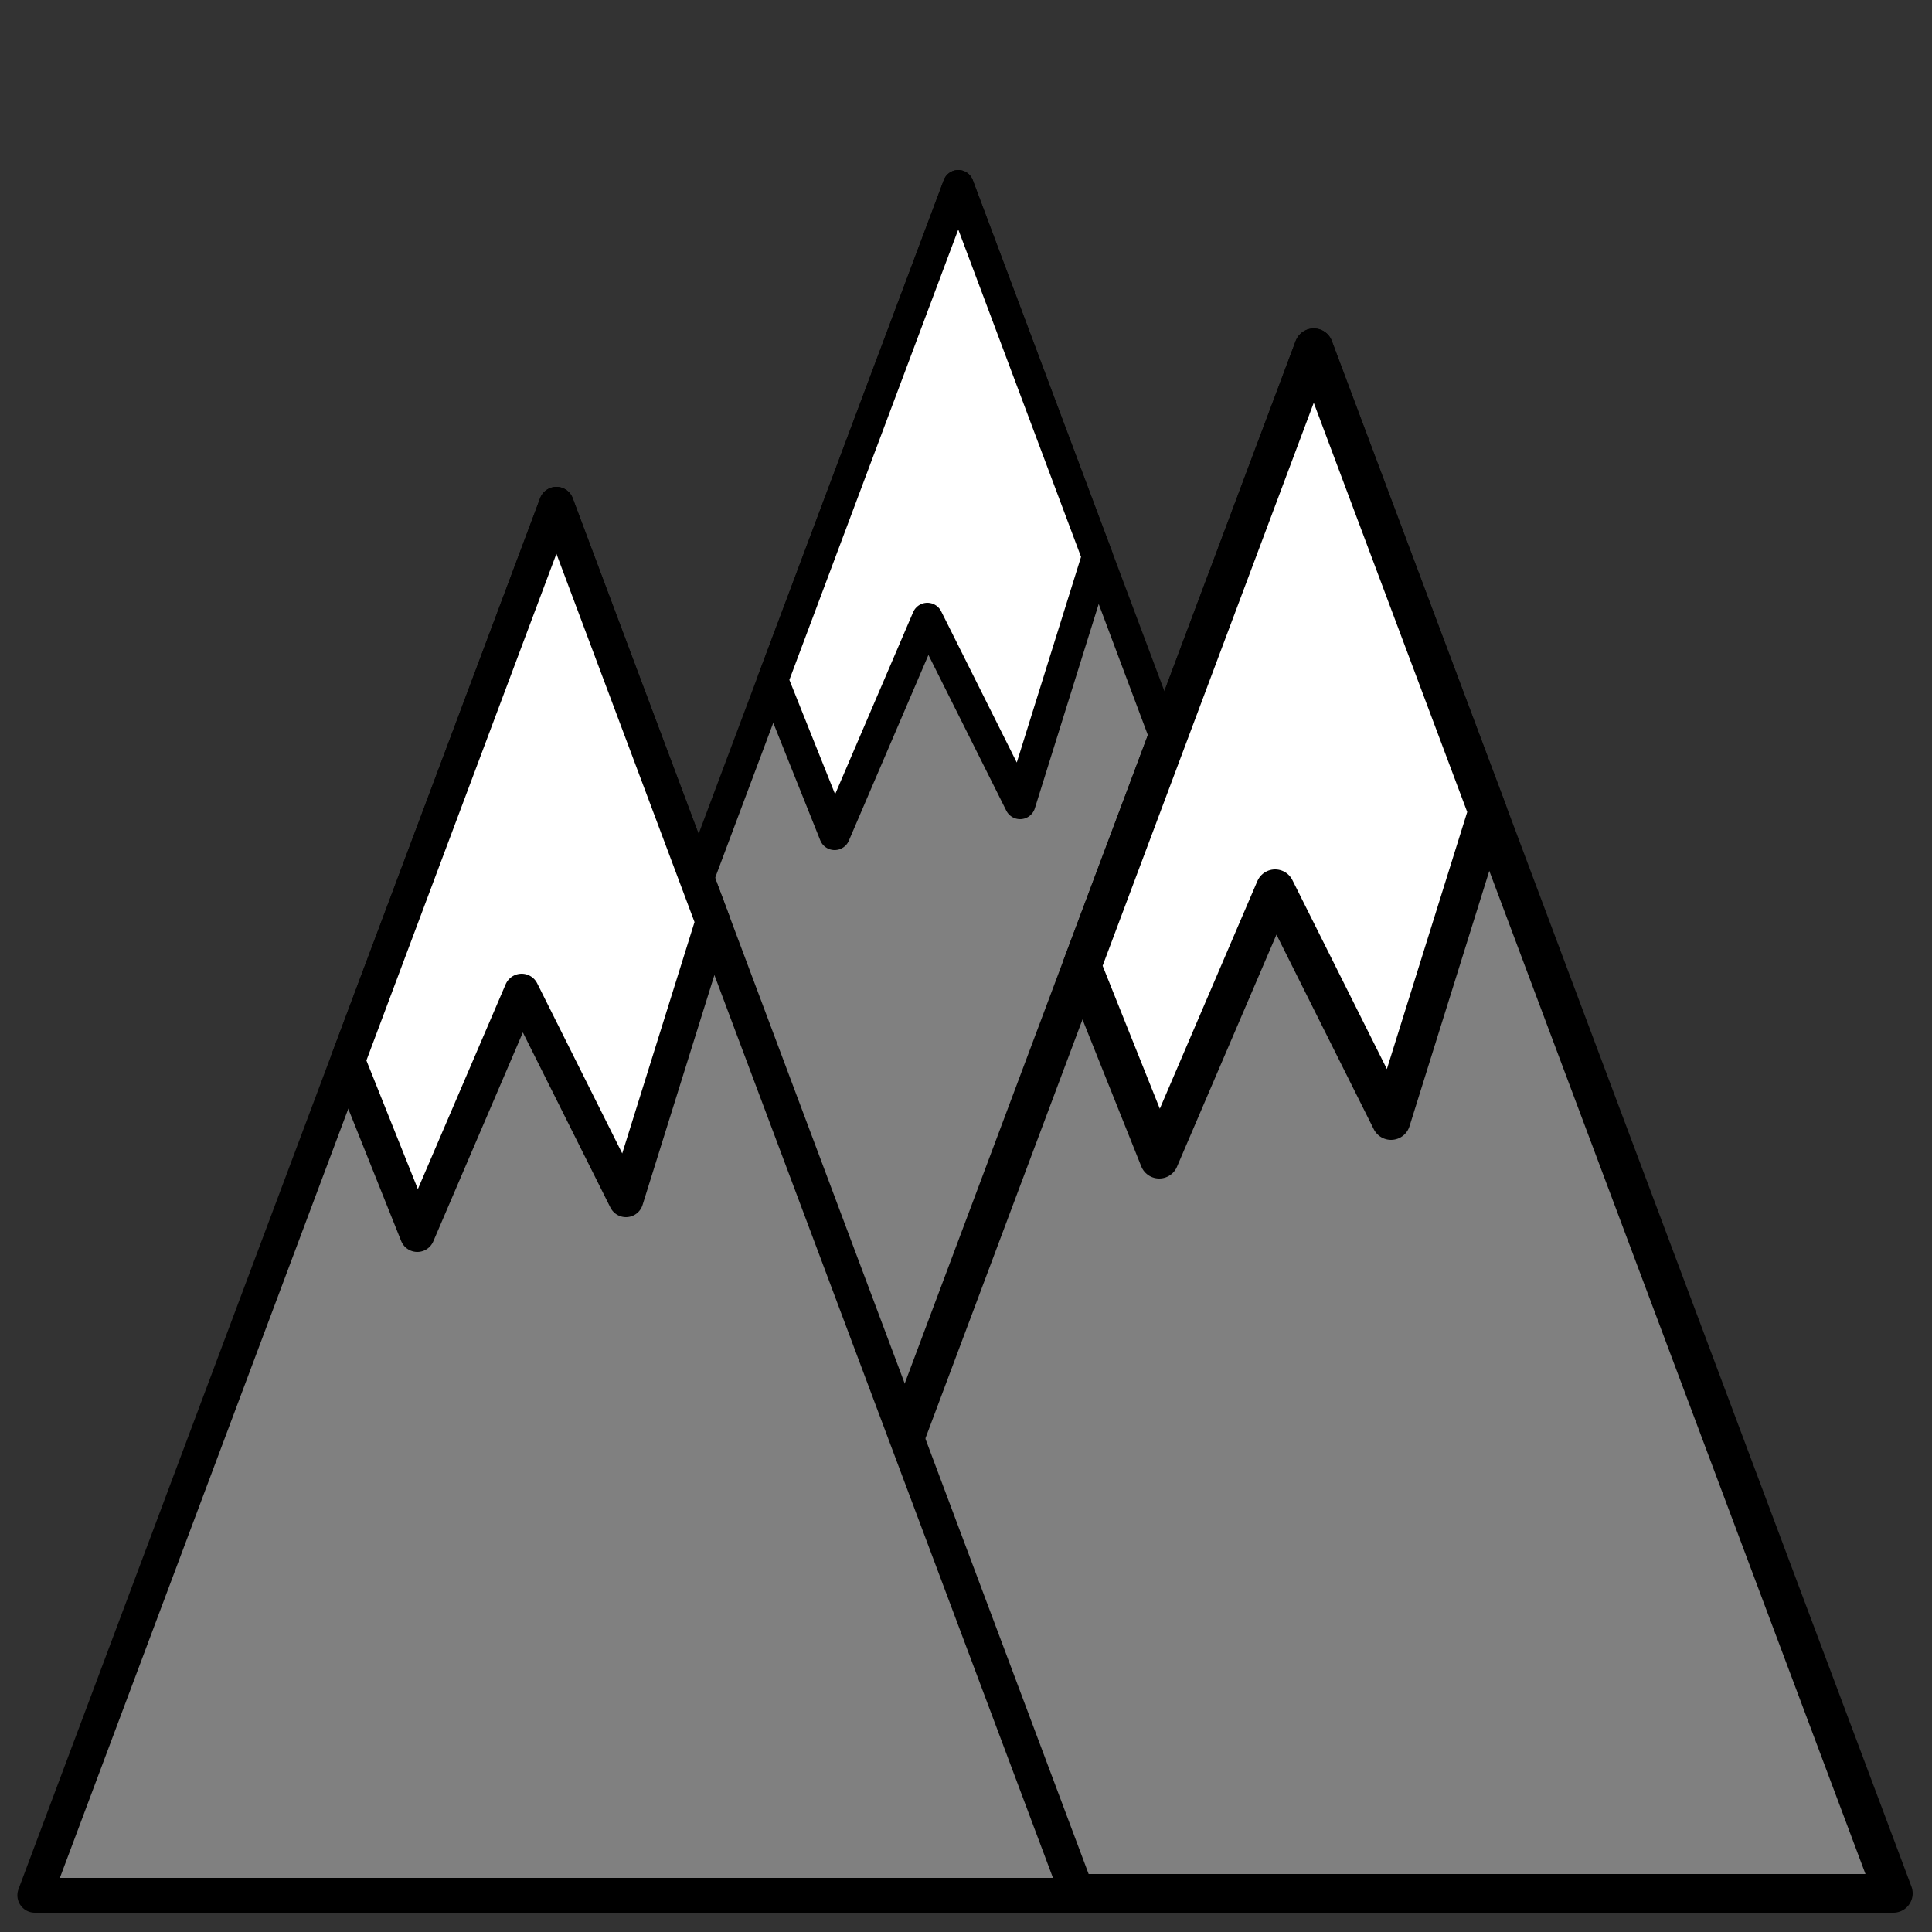 <?xml version="1.0" encoding="UTF-8"?>
<!DOCTYPE svg PUBLIC "-//W3C//DTD SVG 1.1//EN" "http://www.w3.org/Graphics/SVG/1.1/DTD/svg11.dtd">
<svg version="1.1" xmlns="http://www.w3.org/2000/svg" viewBox="0 0 100 100">
<rect x="0" y="0" width="100" height="100" fill="#333333" stroke="none"/>
<defs>
<g id="mountain" stroke="black" stroke-linejoin="round" stroke-width="2">
<polygon points="30,0 0,80 60,80" fill="grey" />
<polygon points="30,0 18,32 22,42 28,28 34,40 39,24" fill="white"/>
</g>
</defs>
<use href="#mountain" transform="scale(0.8) translate(32,12)"/>
<use href="#mountain" transform="translate(38,18)"/>
<use href="#mountain" transform="scale(0.9) translate(2,29)"/>
</svg>
